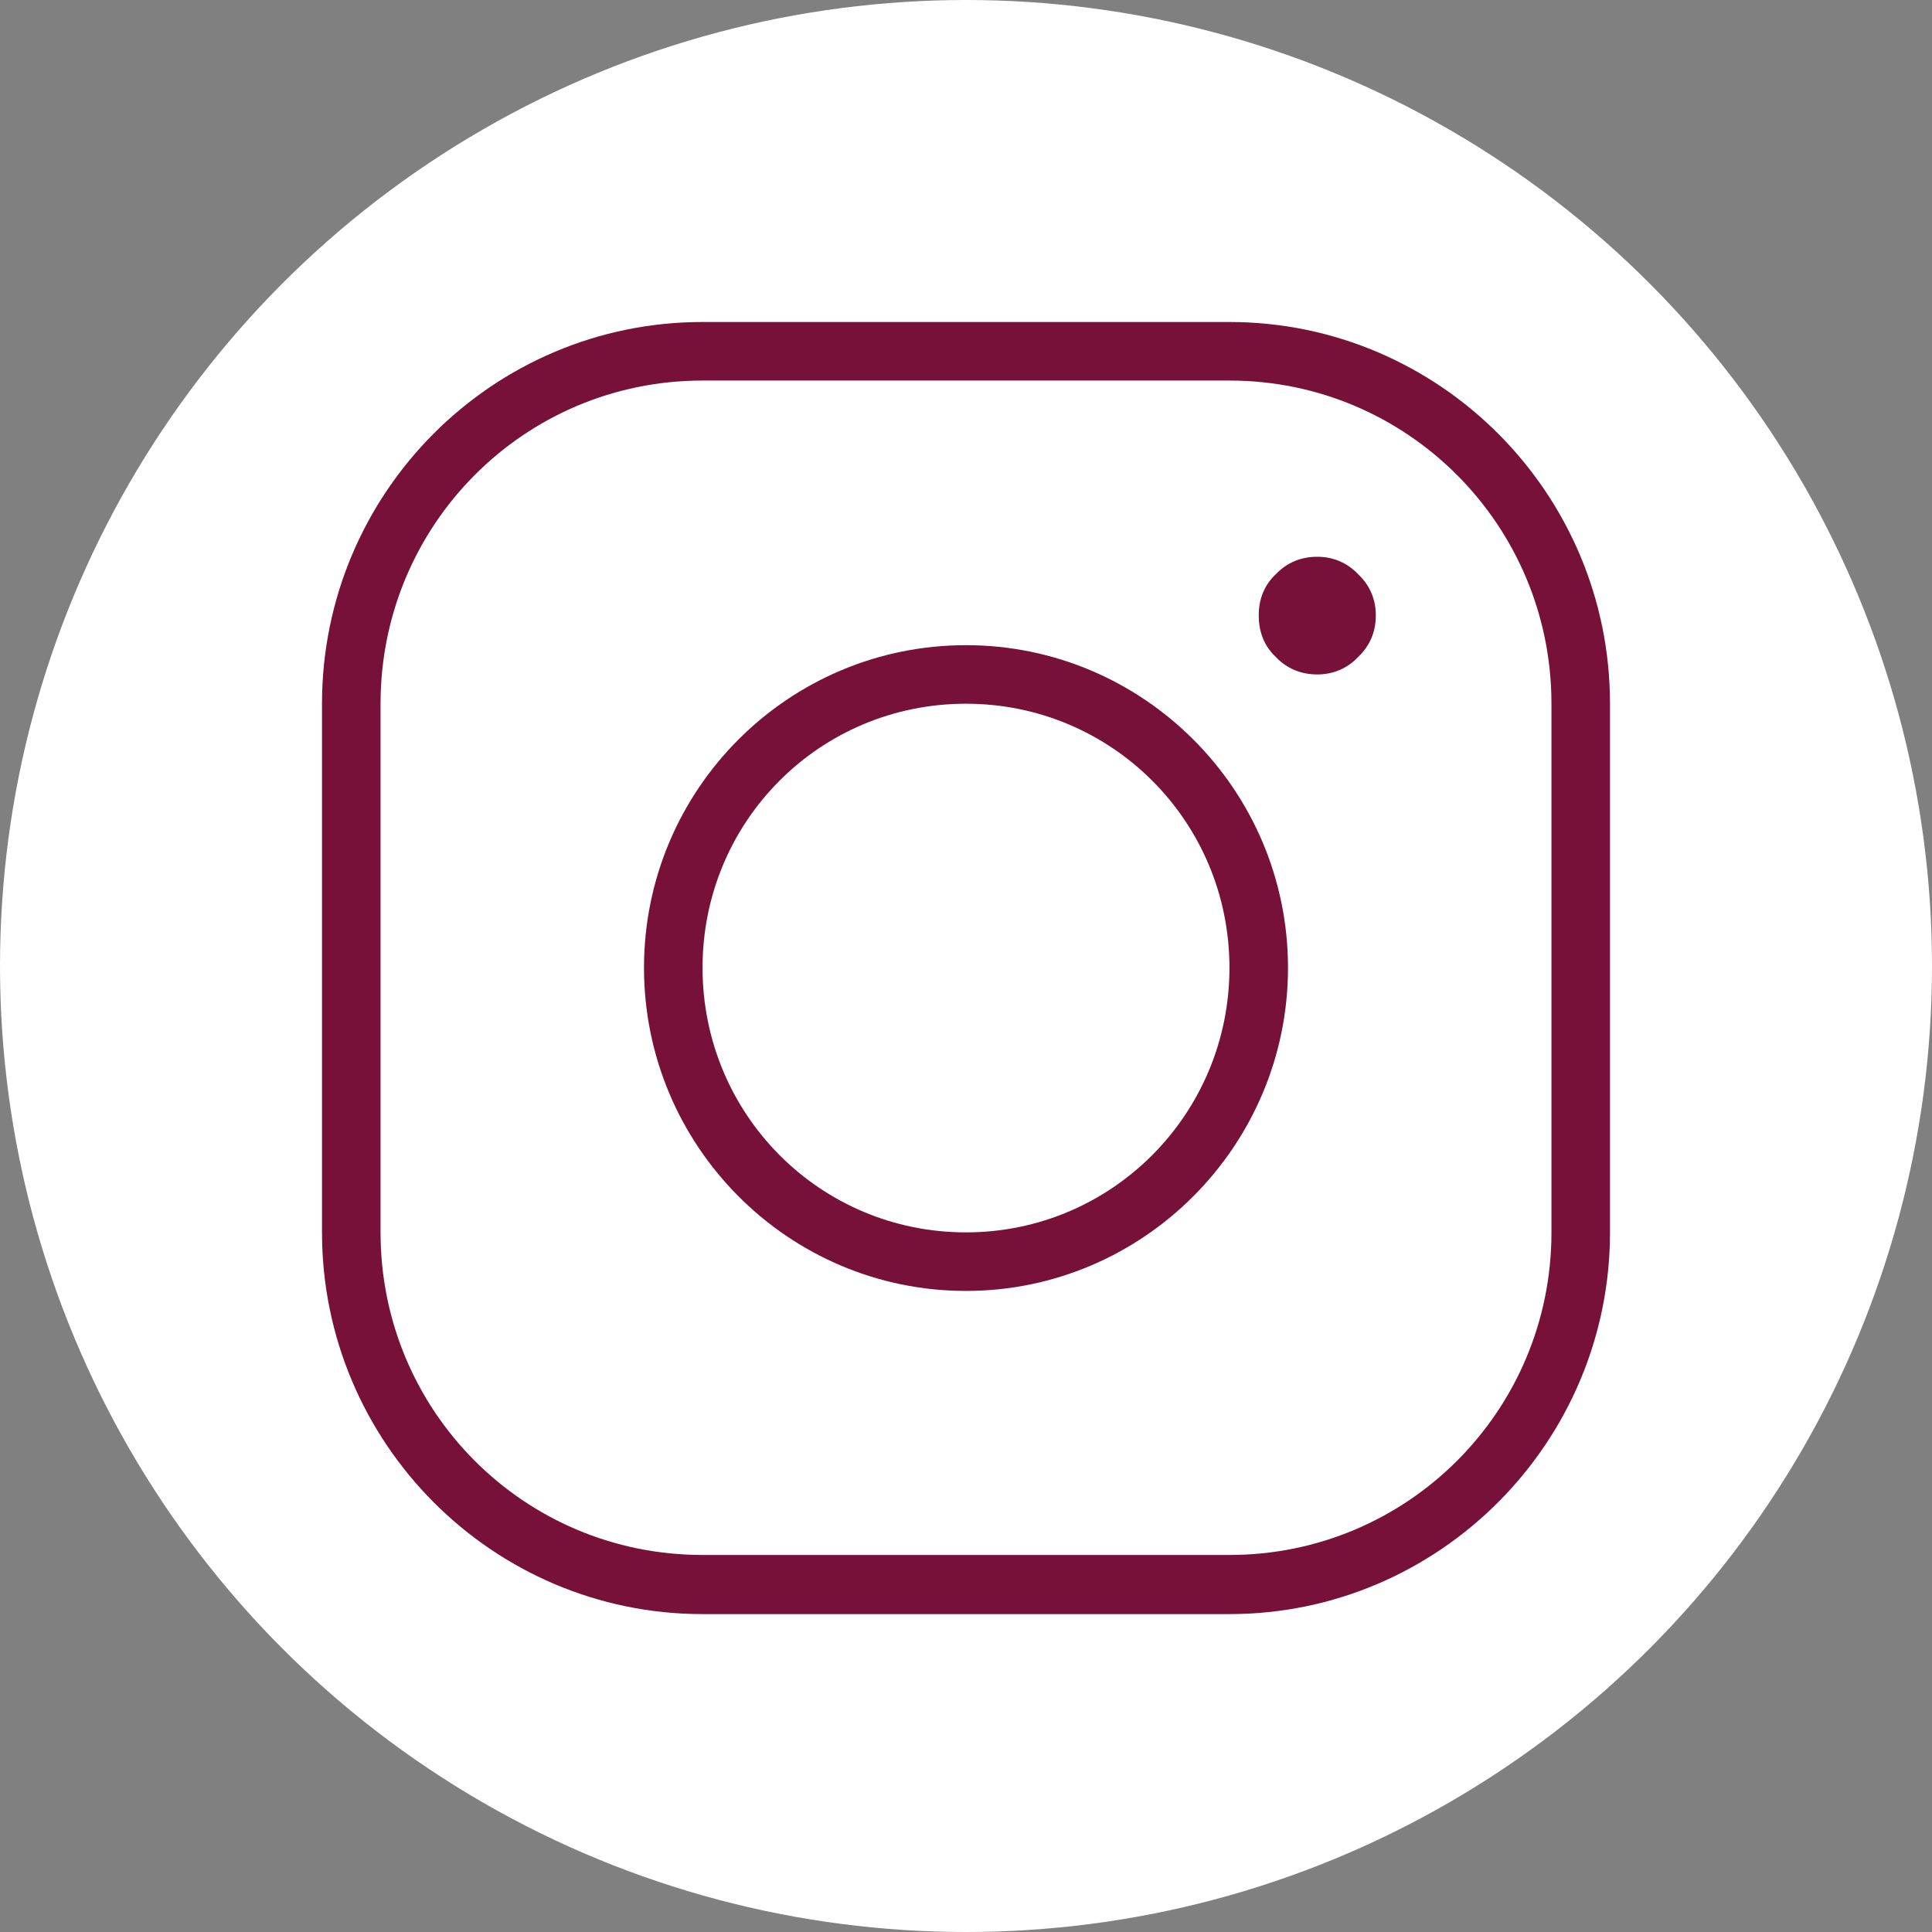 <svg width="33" height="33" viewBox="0 0 33 33" fill="none" xmlns="http://www.w3.org/2000/svg" xmlns:xlink="http://www.w3.org/1999/xlink">
	<rect x="0" y="0" width="33" height="33" fill="#808080" stroke="none"/>
	<desc>
			Created with Pixso.
	</desc>
	<defs/>
	<circle id="Эллипс 1" cx="16.5" cy="16.5" r="16.5" fill="#FFFFFF" fill-opacity="1"/>
	<path id="path" d="M12 5.5C8.41 5.5 5.5 8.42 5.5 12.02L5.5 21.05C5.5 24.64 8.41 27.57 12 27.57L21 27.57C24.58 27.57 27.5 24.64 27.5 21.05L27.5 12.02C27.5 8.42 24.58 5.5 21 5.5L12 5.5ZM12 6.5L21 6.5C24.04 6.5 26.5 8.97 26.5 12.02L26.5 21.05C26.5 24.1 24.04 26.56 21 26.56L12 26.56C8.95 26.56 6.5 24.1 6.5 21.05L6.5 12.02C6.5 8.97 8.95 6.5 12 6.5ZM22.5 9.51C22.22 9.51 21.98 9.61 21.79 9.81C21.59 10 21.5 10.24 21.5 10.51C21.5 10.79 21.59 11.03 21.79 11.22C21.98 11.42 22.22 11.52 22.5 11.52C22.77 11.52 23.01 11.42 23.2 11.22C23.4 11.03 23.5 10.79 23.5 10.51C23.5 10.24 23.4 10 23.2 9.81C23.01 9.61 22.77 9.51 22.5 9.51ZM16.5 11.02C13.46 11.02 11 13.49 11 16.53C11 19.57 13.46 22.05 16.5 22.05C19.53 22.05 22 19.57 22 16.53C22 13.49 19.53 11.02 16.5 11.02ZM16.5 12.02C18.99 12.02 21 14.03 21 16.53C21 19.03 18.99 21.05 16.5 21.05C14 21.05 12 19.03 12 16.53C12 14.03 14 12.02 16.5 12.02Z" fill="#771139" fill-opacity="1" fill-rule="nonzero"/>
</svg>
